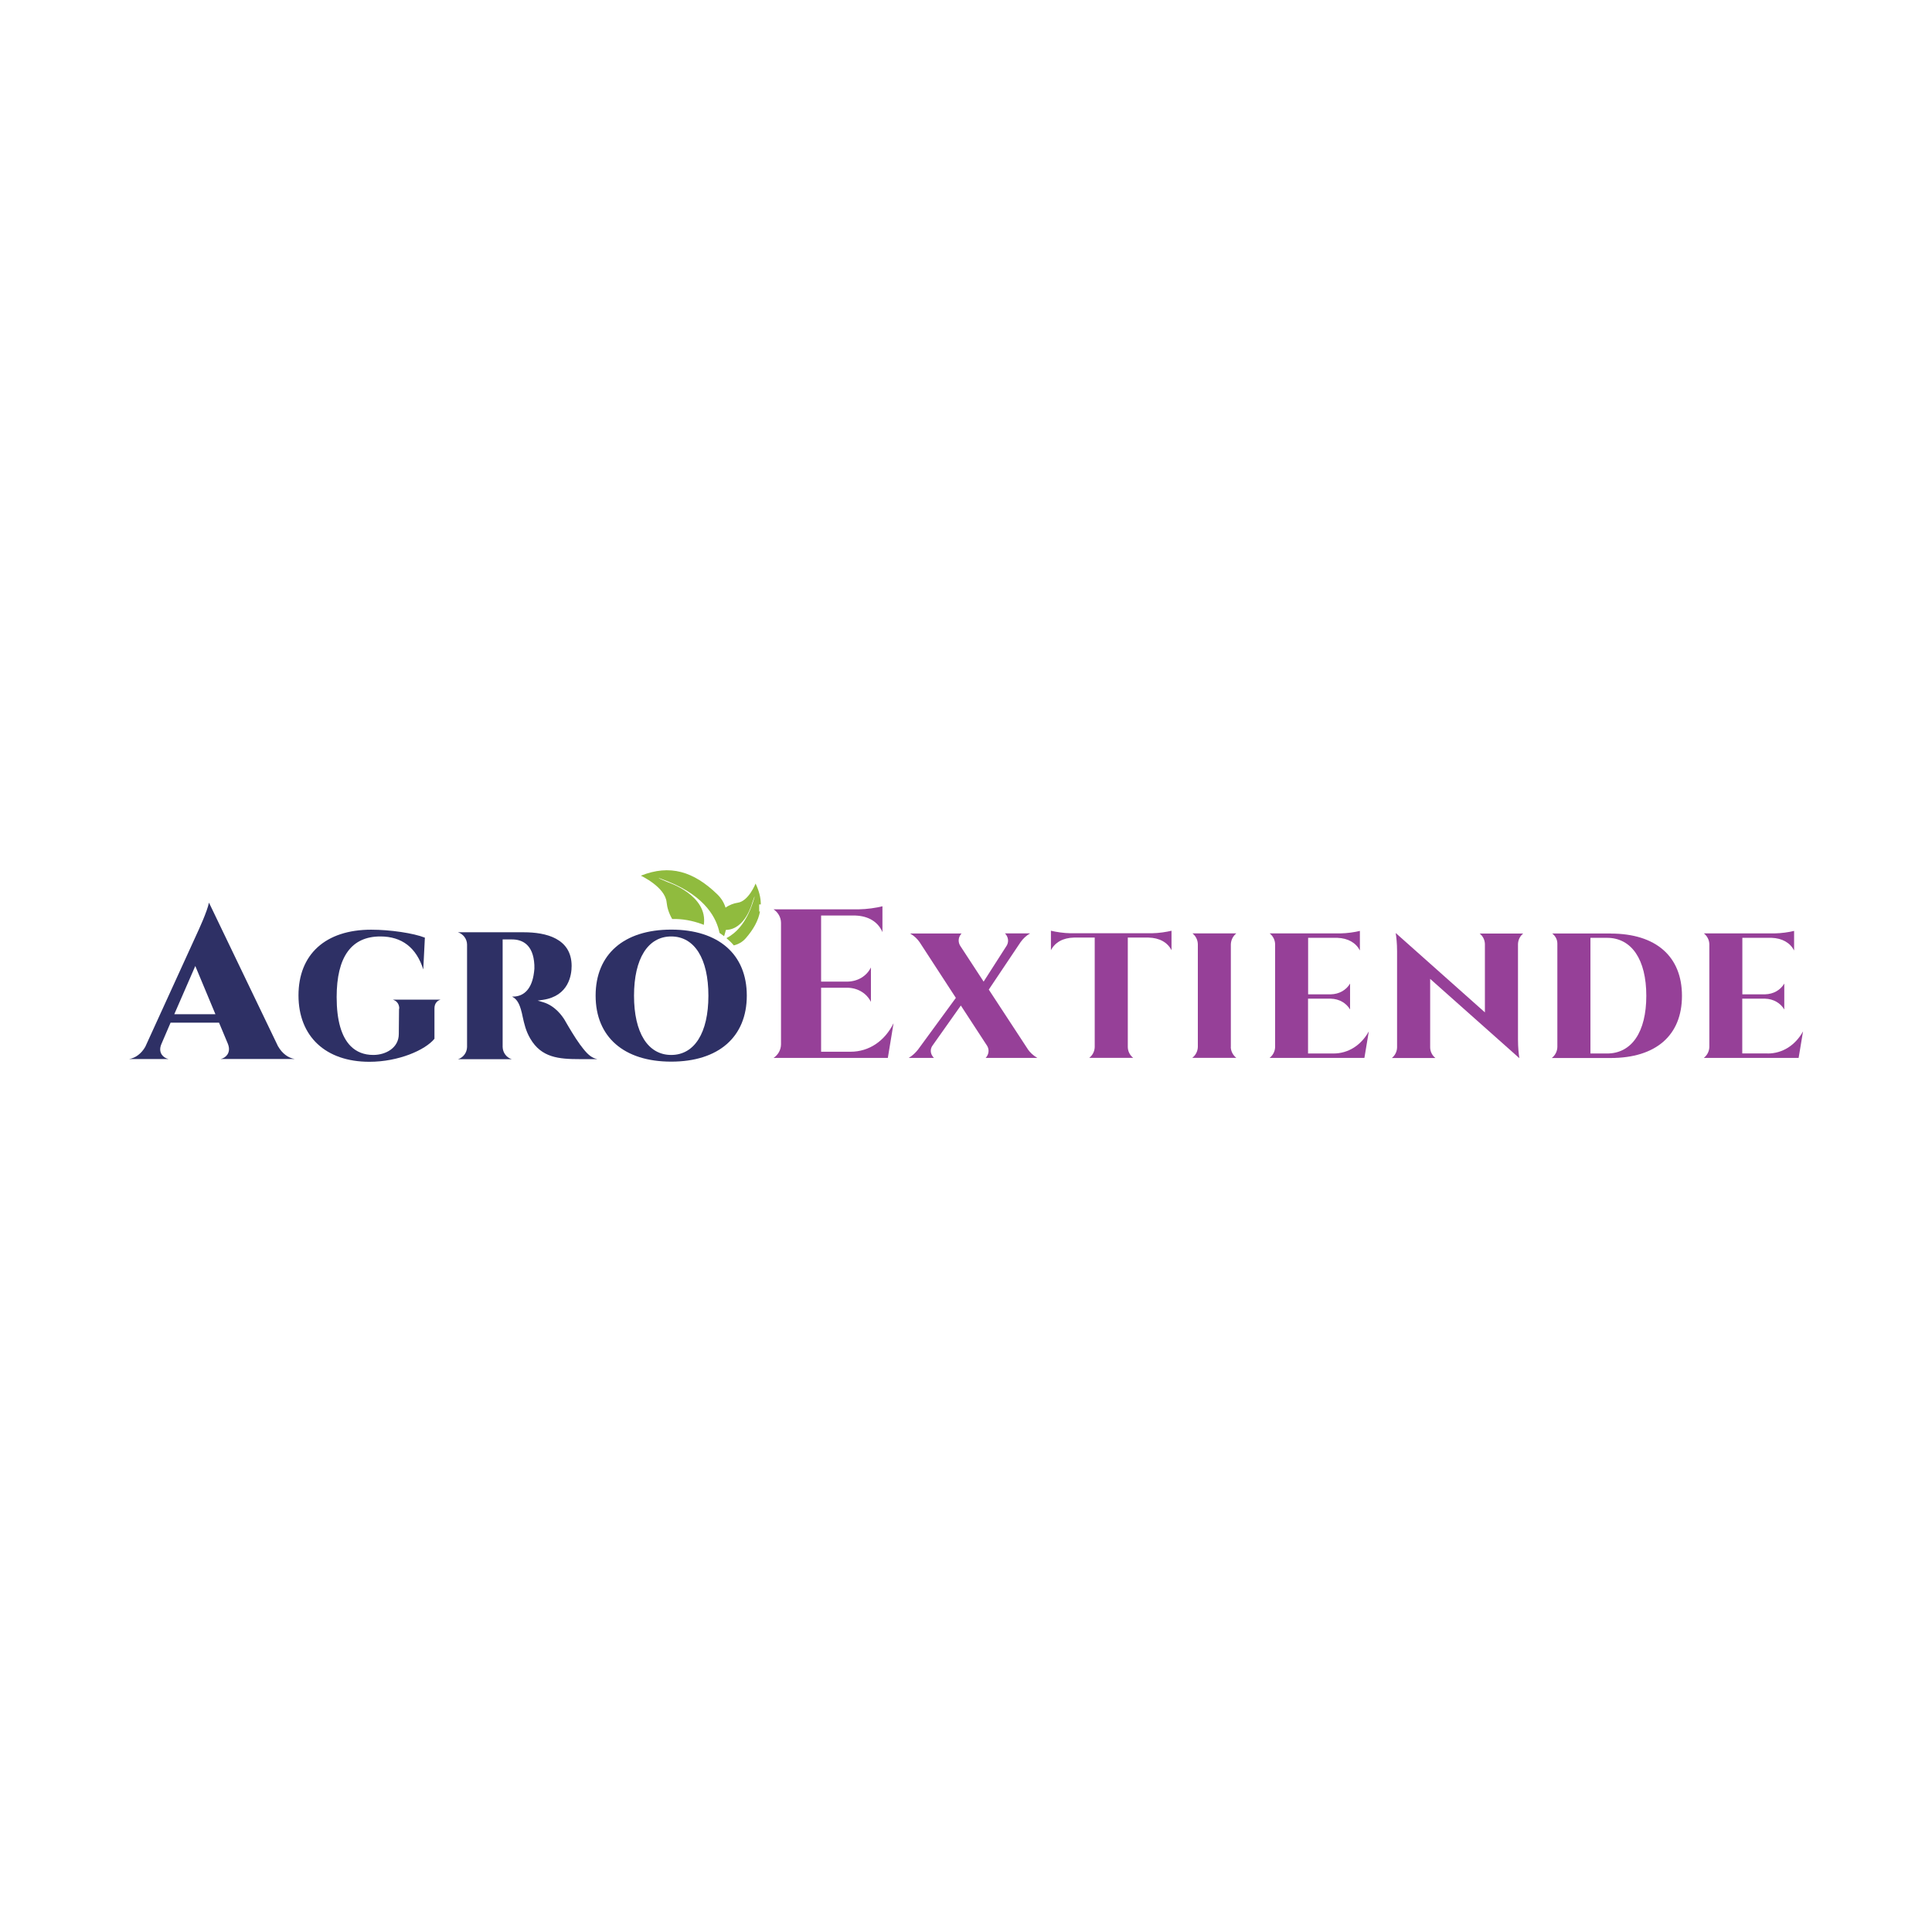 <?xml version="1.0" encoding="UTF-8"?>
<svg xmlns="http://www.w3.org/2000/svg" baseProfile="tiny-ps" version="1.2" viewBox="0 0 240 240">
  <title>Logo Agroextiende</title> <!-- Se añadió el elemento <title> -->
  <!-- Generator: Adobe Illustrator 28.6.0, SVG Export Plug-In. SVG Version: 1.2.0 Build 709 -->
  <g>
    <g id="tittle">
      <g>
        <path d="M34.56,130.02h0s-8.59-17.87-8.59-17.87h-.02c-.2,1.06-1.32,3.48-1.55,3.97l-6.35,13.91c-.48.85-1.22,1.4-2.02,1.53h4.91c-.35-.08-.66-.28-.85-.56-.17-.26-.31-.7-.03-1.33l1.13-2.63h6.02l1.1,2.63c.26.65.1,1.09-.07,1.34-.19.27-.48.47-.82.54h9.18c-.8-.13-1.55-.69-2.04-1.55ZM21.65,125.99l2.61-5.99,2.5,5.99h-5.11Z" fill="#2e3065"/>
        <path d="M49.57,125.3l-.03,3.15c0,1.71-1.6,2.6-3.17,2.6h0c-1.14,0-2.08-.37-2.8-1.09-1.16-1.16-1.75-3.21-1.75-6.09,0-5.01,1.83-7.54,5.43-7.54,2.67,0,4.47,1.38,5.33,4.1l.2-3.95c-1.41-.56-4.3-.99-6.67-.99-5.66,0-9.03,3.05-9.03,8.16s3.38,8.25,8.81,8.25c3.61,0,6.93-1.45,8.08-2.86v-3.74c-.01-.34.09-.64.29-.84.12-.13.28-.22.47-.28h-5.93c.19.06.36.16.49.29.21.21.31.5.31.84Z" fill="#2e3065"/>
        <path d="M72.11,129.84c-.7-.95-1.49-2.31-1.82-2.88-.07-.11-.11-.19-.13-.23-.32-.53-1.21-1.8-2.71-2.24l-.66-.19.68-.1c3.19-.48,3.54-3.1,3.54-4.2,0-3.46-3.23-4.19-5.94-4.19h-8.18c.64.21,1.12.81,1.13,1.52v12.74c-.02.72-.49,1.31-1.13,1.51h6.69c-.65-.2-1.12-.8-1.14-1.52v-13.36h1.17c1.19,0,2.64.55,2.77,3.17.02.36,0,.6-.03.81l-.02.15c-.24,1.91-1.17,2.97-2.61,2.97h-.13c.39.18.81.53,1.11,1.57.09.29.16.6.23.94.18.82.38,1.75.95,2.72,1.38,2.35,3.51,2.54,6.16,2.54h2.16c-.75-.16-1.28-.63-2.08-1.73Z" fill="#2e3065"/>
        <path d="M83.38,115.48c-5.88,0-9.39,3.07-9.39,8.2s3.51,8.2,9.39,8.2,9.39-3.07,9.39-8.2-3.51-8.2-9.39-8.2ZM83.38,131.05c-2.89,0-4.62-2.75-4.62-7.36s1.73-7.36,4.62-7.36,4.62,2.75,4.62,7.36-1.73,7.36-4.62,7.36Z" fill="#2e3065"/>
        <path d="M105.66,130.65h-3.66v-7.95h3.31c1.31.04,2.36.72,2.88,1.76v-4.28c-.52,1.05-1.59,1.73-2.91,1.76h-3.28v-8.21h4.25c1.66.06,2.83.8,3.37,2.06v-3.21c-.72.19-1.95.37-2.94.38h-10.59c.55.36.92.97.93,1.67v15.11c-.01.7-.38,1.32-.93,1.68h14.2l.71-4.31c-1.1,2.22-3.05,3.54-5.34,3.54Z" fill="#964098"/>
        <path d="M127.67,130.32l-4.84-7.39,3.94-5.88c.33-.47.74-.84,1.19-1.1h-3.12c.08.08.16.18.22.29.22.39.22.84,0,1.22l-2.87,4.48-2.92-4.47c-.23-.39-.24-.85-.02-1.24.06-.1.12-.19.2-.27h-6.4c.52.29.94.71,1.2,1.1l4.49,6.9-4.69,6.41c-.29.37-.68.77-1.17,1.05h3.14c-.1-.1-.18-.21-.25-.33-.21-.39-.19-.83.06-1.19l3.53-4.99,3.26,5c.24.39.24.85.02,1.24-.06.1-.12.19-.2.27h6.43c-.52-.29-.94-.71-1.2-1.09Z" fill="#964098"/>
        <path d="M130.55,115.62v2.42c.51-.98,1.5-1.54,2.87-1.57h2.57v13.61c-.02.55-.28,1.02-.68,1.33h5.46c-.4-.31-.66-.79-.67-1.34v-13.6h2.56c1.37.03,2.37.59,2.87,1.57v-2.42c-.61.15-1.59.3-2.39.31h-10.18c-.81-.01-1.79-.16-2.4-.31Z" fill="#964098"/>
        <path d="M152.9,130.06v-12.75c.02-.56.28-1.04.68-1.36h-5.45c.4.31.66.8.67,1.35v12.74c-.01.56-.28,1.05-.69,1.37h5.47c-.41-.32-.68-.81-.69-1.36Z" fill="#964098"/>
        <path d="M162.49,130.86v-6.8h2.84c1.05.03,1.91.55,2.38,1.34v-3.22c-.47.8-1.34,1.32-2.4,1.34h-2.81v-7.02h3.63c1.33.05,2.3.61,2.8,1.57v-2.43c-.62.16-1.62.3-2.43.31h-8.78c.41.32.67.81.68,1.36v12.74c-.01.56-.28,1.05-.69,1.37h11.78l.55-3.3c-.96,1.73-2.55,2.75-4.4,2.75h-3.14Z" fill="#964098"/>
        <path d="M184.46,117.27v8.49l-11.08-9.86c.08.51.17,1.28.17,2.28v11.93c-.01.53-.26,1.01-.65,1.32h5.41c-.39-.31-.64-.78-.65-1.31v-8.52l11.08,9.85c-.08-.51-.17-1.29-.17-2.32v-11.86c.02-.53.26-.99.64-1.3h-5.4c.39.31.64.78.65,1.31Z" fill="#964098"/>
        <path d="M200.09,115.96h-7.27c.39.3.64.75.64,1.24v12.86c-.01.55-.28,1.05-.69,1.37h7.31c5.63,0,8.86-2.82,8.86-7.72s-3.23-7.74-8.86-7.74ZM199.63,130.87h-2.06v-14.37h2.06c3.05,0,4.88,2.69,4.88,7.2s-1.82,7.17-4.88,7.17Z" fill="#964098"/>
        <path d="M219.57,130.86h-3.14v-6.8h2.84c1.05.03,1.91.55,2.38,1.34v-3.22c-.47.8-1.34,1.32-2.4,1.34h-2.81v-7.02h3.63c1.33.05,2.3.61,2.8,1.57v-2.43c-.62.16-1.62.3-2.43.31h-8.78c.41.32.67.81.68,1.36v12.74c-.01.56-.28,1.05-.69,1.37h11.78l.55-3.3c-.96,1.73-2.55,2.75-4.4,2.75Z" fill="#964098"/>
        <path d="M94.32,112.35h.19c0-.83-.21-1.68-.65-2.59,0,0-.86,2.19-2.22,2.38-.47.07-1,.25-1.51.61-.18-.59-.51-1.16-1.04-1.67-2.91-2.81-5.86-3.75-9.48-2.3,0,0,3.02,1.4,3.2,3.31.06.63.27,1.35.69,2.07,1.2-.03,2.49.18,3.76.66.06.02.11.04.17.07.55-3.69-4.47-5.3-4.47-5.3-1.54-.64-1.52-.71.03-.09,4.74,1.9,6.05,4.66,6.39,6.39.2.13.39.27.57.41.08-.24.15-.5.22-.78,2.43-.05,3.27-3.36,3.27-3.36.38-1.11.43-1.1.06.02-.85,2.56-2.14,3.78-3.26,4.36.34.28.65.58.92.9.53-.13,1.06-.4,1.49-.9.95-1.09,1.55-2.18,1.76-3.31h-.1v-.88Z" fill="#90bb3e"/>
      </g>
    </g>
  </g>
</svg>
